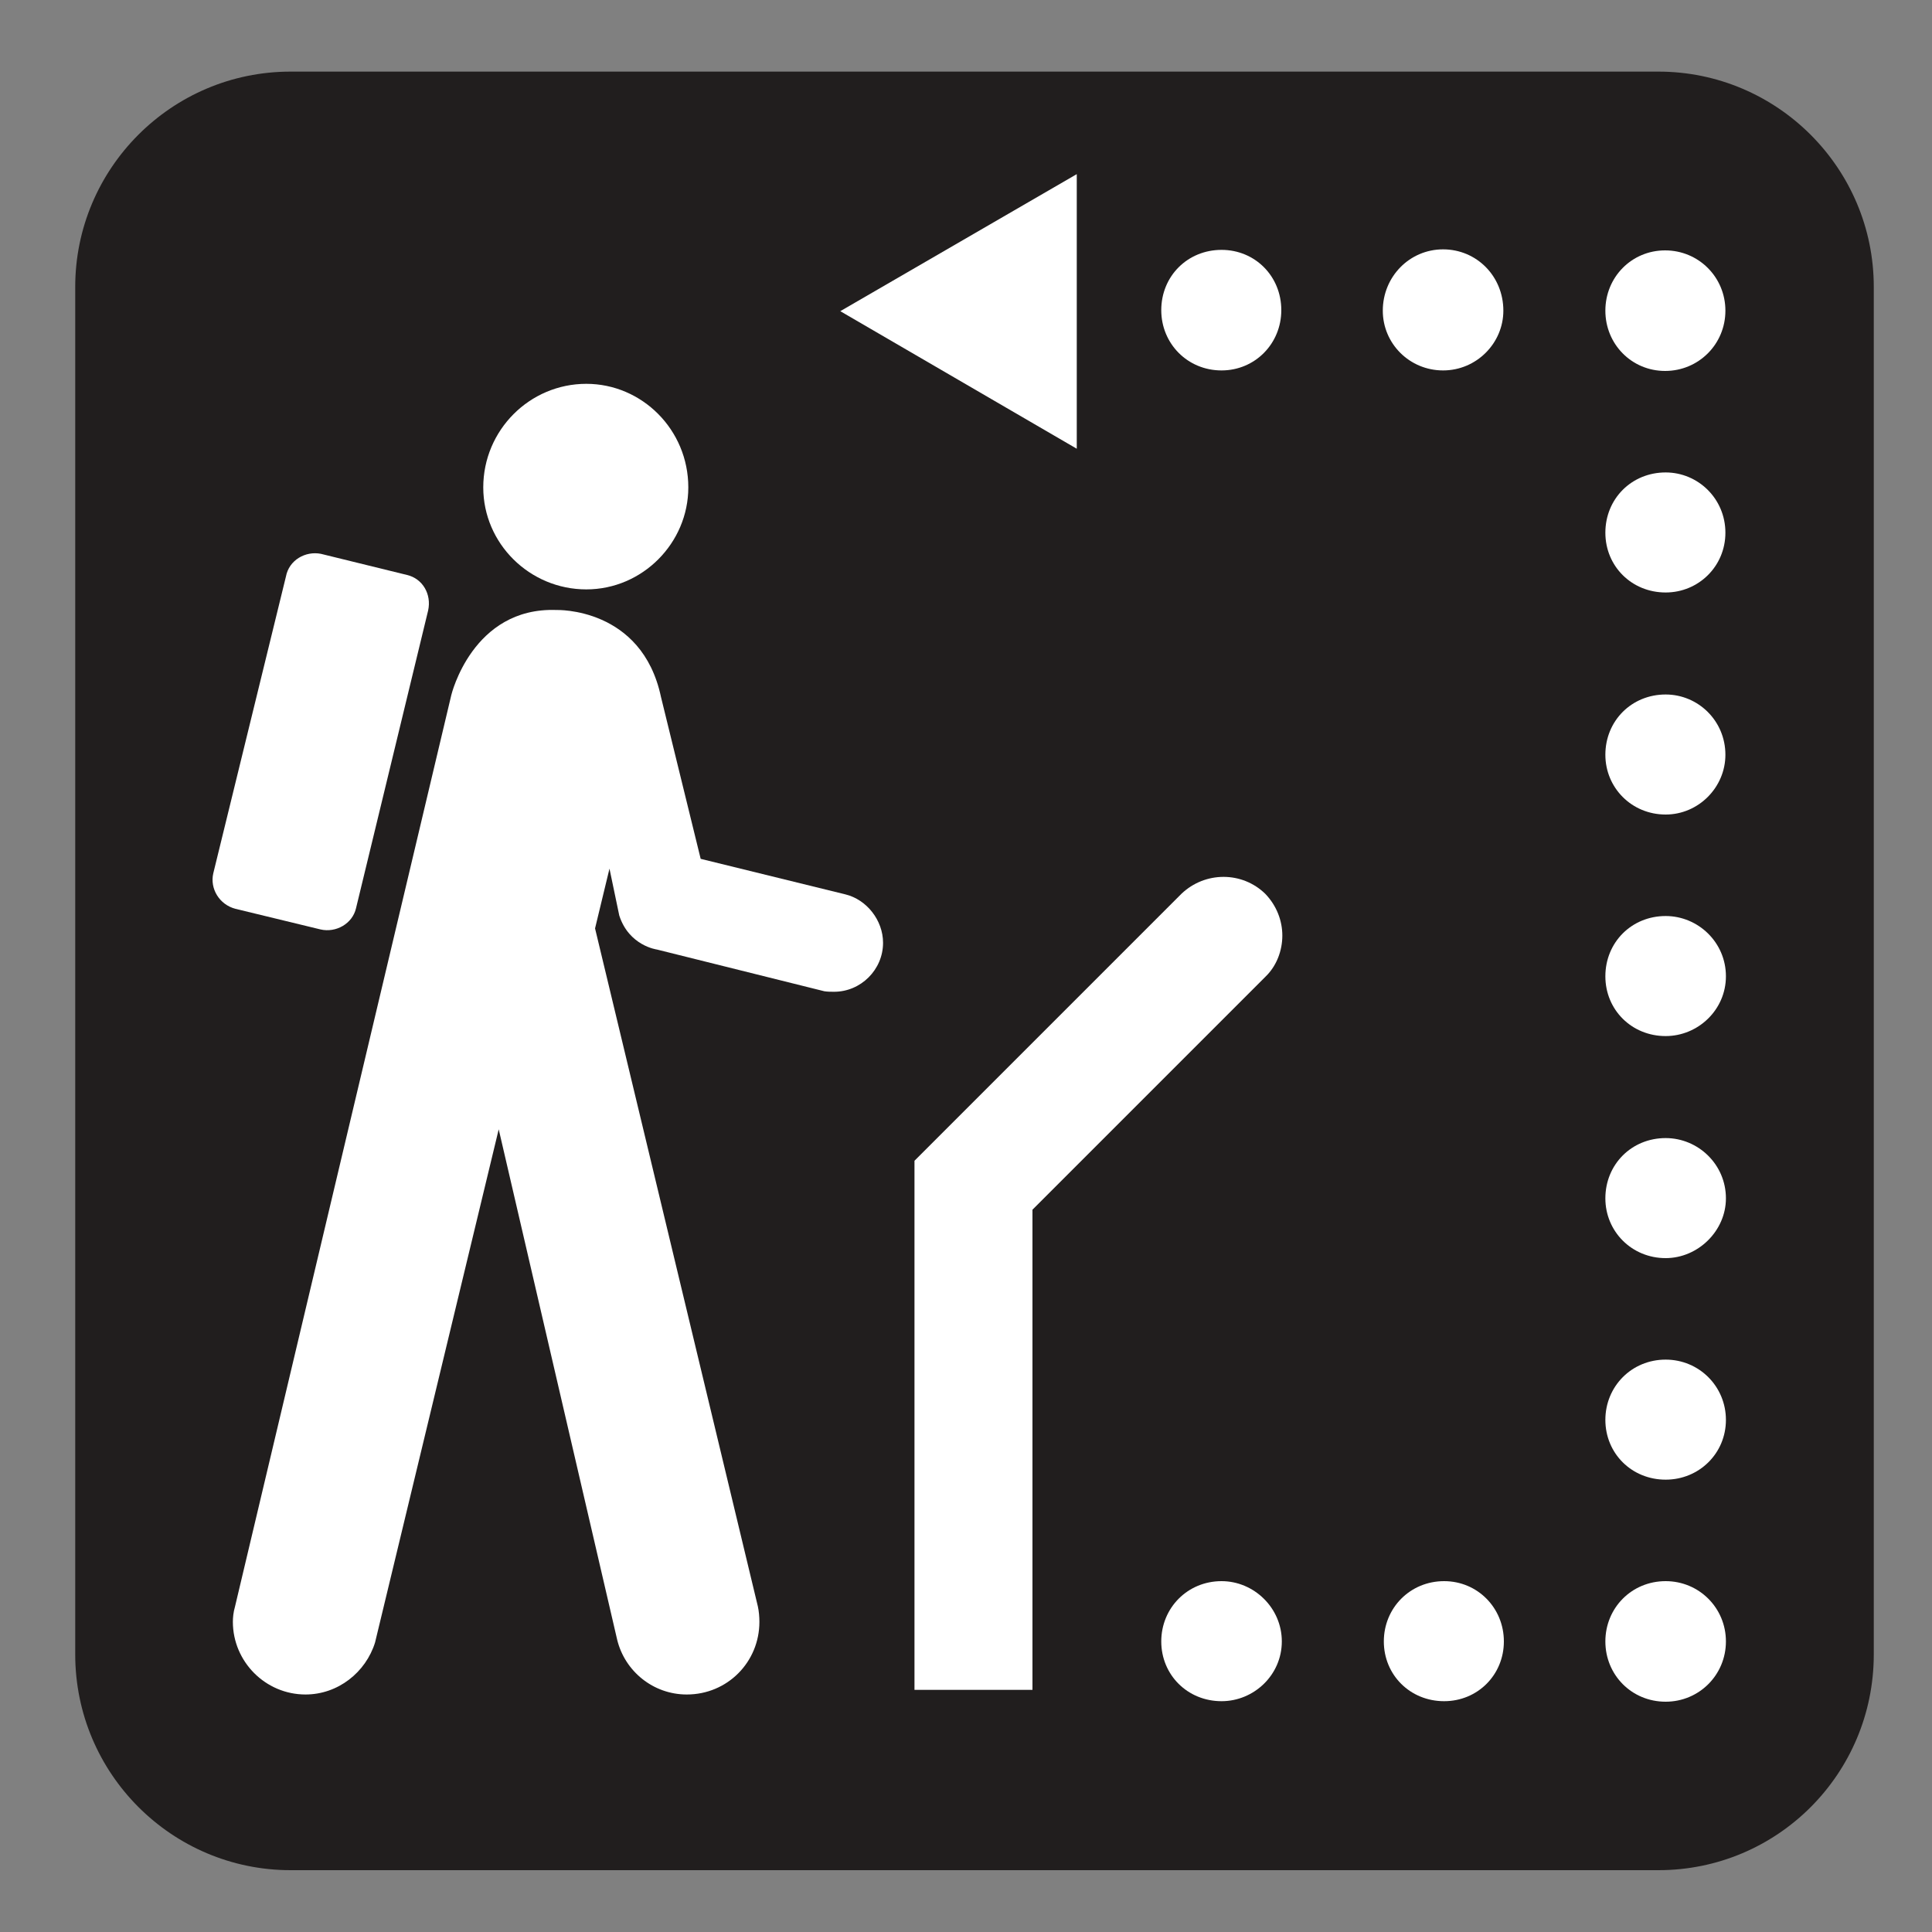 <?xml version="1.0" encoding="UTF-8" standalone="no"?>
<!-- Created with Inkscape (http://www.inkscape.org/) -->

<svg
   xmlns:dc="http://purl.org/dc/elements/1.1/"
   xmlns:cc="http://creativecommons.org/ns#"
   xmlns:rdf="http://www.w3.org/1999/02/22-rdf-syntax-ns#"
   xmlns:svg="http://www.w3.org/2000/svg"
   xmlns="http://www.w3.org/2000/svg"
   xmlns:sodipodi="http://sodipodi.sourceforge.net/DTD/sodipodi-0.dtd"
   xmlns:inkscape="http://www.inkscape.org/namespaces/inkscape"
   width="3.75mm"
   height="3.75mm"
   viewBox="0 0 3.75 3.75"
   version="1.1"
   id="svg13826"
   inkscape:version="0.92.1 r15371"
   sodipodi:docname="self_trail_dark.svg">
  <rect x="0" y="0" width="3.75" height="3.75" fill="#808080" stroke="none"/>
  <defs
     id="defs13820" />
  <sodipodi:namedview
     id="base"
     pagecolor="#ffffff"
     bordercolor="#666666"
     borderopacity="1.0"
     inkscape:pageopacity="0.0"
     inkscape:pageshadow="2"
     inkscape:zoom="20.285322"
     inkscape:cx="7.7306236"
     inkscape:cy="6.3112302"
     inkscape:document-units="mm"
     inkscape:current-layer="layer1"
     showgrid="false"
     inkscape:window-width="561"
     inkscape:window-height="558"
     inkscape:window-x="687"
     inkscape:window-y="78"
     inkscape:window-maximized="0"
     showguides="true"
     inkscape:guide-bbox="true"
     gridtolerance="10"
     guidetolerance="2">
    <inkscape:grid
       type="xygrid"
       id="grid13828" />
    <sodipodi:guide
       position="0.13,3.848"
       orientation="1,0"
       id="guide20533"
       inkscape:locked="false" />
    <sodipodi:guide
       position="1.917,3.613"
       orientation="0,1"
       id="guide20535"
       inkscape:locked="false" />
  </sodipodi:namedview>
  <g
     inkscape:label="Layer 1"
     inkscape:groupmode="layer"
     id="layer1"
     transform="translate(0,-293.25)">
    <path
       inkscape:connector-curvature="0"
       id="path12539"
       d="m 0.564,293.46 c -0.192,0 -0.346,0.156 -0.346,0.347 v 2.655 c 0,0.19 0.154,0.346 0.346,0.346 H 3.219 c 0.192,0 0.346,-0.156 0.346,-0.346 v -2.655 c 0,-0.192 -0.154,-0.347 -0.346,-0.347 z m 0,0"
       style="fill:#ffffff;fill-opacity:1;fill-rule:nonzero;stroke:none;stroke-width:0.353" />
    <path
       inkscape:connector-curvature="0"
       id="path12541"
       d="m 0.564,296.88 c -0.23,0 -0.418,-0.187 -0.418,-0.419 v -2.654 c 0,-0.23 0.187,-0.418 0.418,-0.418 H 3.219 c 0.23,0 0.418,0.187 0.418,0.418 v 2.654 c 0,0.232 -0.187,0.419 -0.418,0.419 z m 0,0"
       style="fill:#211e1e;fill-opacity:1;fill-rule:nonzero;stroke:none;stroke-width:0.353" />
    <path
       inkscape:connector-curvature="0"
       id="path12543"
       d="m 1.138,294.394 c 0.109,0 0.198,-0.09 0.198,-0.198 0,-0.112 -0.09,-0.201 -0.198,-0.201 -0.11,0 -0.2,0.09 -0.2,0.201 0,0.109 0.09,0.198 0.2,0.198"
       style="fill:#ffffff;fill-opacity:1;fill-rule:nonzero;stroke:none;stroke-width:0.353" />
    <path
       inkscape:connector-curvature="0"
       id="path12545"
       d="m 0.831,294.435 c 0.007,-0.032 -0.011,-0.062 -0.041,-0.069 l -0.167,-0.041 c -0.03,-0.006 -0.062,0.012 -0.068,0.044 l -0.141,0.576 c -0.007,0.03 0.012,0.061 0.043,0.069 l 0.165,0.04 c 0.03,0.007 0.062,-0.011 0.069,-0.041 z m 0,0"
       style="fill:#ffffff;fill-opacity:1;fill-rule:nonzero;stroke:none;stroke-width:0.353" />
    <path
       inkscape:connector-curvature="0"
       id="path12547"
       d="m 0.456,296.369 c -0.003,0.01 -0.004,0.021 -0.004,0.029 0,0.077 0.063,0.141 0.141,0.141 0.063,0 0.117,-0.043 0.135,-0.101 l 0.24,-0.996 0.23,0.991 c 0.015,0.061 0.07,0.106 0.135,0.106 0.079,0 0.141,-0.063 0.141,-0.141 0,-0.01 -0.001,-0.021 -0.003,-0.03 l -0.316,-1.316 0.028,-0.116 0.019,0.091 c 0.019,0.059 0.073,0.066 0.073,0.066 l 0.325,0.081 c 0.007,0.001 0.012,0.001 0.019,0.001 0.052,0 0.095,-0.043 0.095,-0.095 0,-0.044 -0.032,-0.084 -0.073,-0.094 l -0.281,-0.069 -0.077,-0.314 c -0.037,-0.175 -0.203,-0.169 -0.203,-0.169 -0.163,-0.006 -0.204,0.165 -0.204,0.165 z m 0,0"
       style="fill:#ffffff;fill-opacity:1;fill-rule:nonzero;stroke:none;stroke-width:0.353" />
    <path
       inkscape:connector-curvature="0"
       id="path12549"
       d="m 3.116,296.436 c 0,-0.065 0.051,-0.117 0.117,-0.117 0.065,0 0.117,0.052 0.117,0.117 0,0.065 -0.052,0.117 -0.117,0.117 -0.066,0 -0.117,-0.052 -0.117,-0.117"
       style="fill:#ffffff;fill-opacity:1;fill-rule:nonzero;stroke:none;stroke-width:0.353" />
    <path
       inkscape:connector-curvature="0"
       id="path12551"
       d="m 3.233,296.122 c -0.066,0 -0.117,-0.051 -0.117,-0.116 0,-0.065 0.051,-0.117 0.117,-0.117 0.065,0 0.117,0.052 0.117,0.117 0,0.065 -0.052,0.116 -0.117,0.116"
       style="fill:#ffffff;fill-opacity:1;fill-rule:nonzero;stroke:none;stroke-width:0.353" />
    <path
       inkscape:connector-curvature="0"
       id="path12553"
       d="m 3.233,295.692 c -0.066,0 -0.117,-0.052 -0.117,-0.116 0,-0.066 0.051,-0.117 0.117,-0.117 0.063,0 0.117,0.051 0.117,0.117 0,0.063 -0.054,0.116 -0.117,0.116"
       style="fill:#ffffff;fill-opacity:1;fill-rule:nonzero;stroke:none;stroke-width:0.353" />
    <path
       inkscape:connector-curvature="0"
       id="path12555"
       d="m 3.233,295.261 c -0.066,0 -0.117,-0.051 -0.117,-0.116 0,-0.066 0.051,-0.117 0.117,-0.117 0.063,0 0.117,0.051 0.117,0.117 0,0.065 -0.054,0.116 -0.117,0.116"
       style="fill:#ffffff;fill-opacity:1;fill-rule:nonzero;stroke:none;stroke-width:0.353" />
    <path
       inkscape:connector-curvature="0"
       id="path12557"
       d="m 3.233,294.831 c -0.066,0 -0.117,-0.052 -0.117,-0.116 0,-0.066 0.051,-0.117 0.117,-0.117 0.063,0 0.116,0.051 0.116,0.117 0,0.063 -0.052,0.116 -0.116,0.116"
       style="fill:#ffffff;fill-opacity:1;fill-rule:nonzero;stroke:none;stroke-width:0.353" />
    <path
       inkscape:connector-curvature="0"
       id="path12559"
       d="m 3.233,294.4 c -0.066,0 -0.117,-0.051 -0.117,-0.116 0,-0.066 0.051,-0.117 0.117,-0.117 0.063,0 0.116,0.051 0.116,0.117 0,0.065 -0.052,0.116 -0.116,0.116"
       style="fill:#ffffff;fill-opacity:1;fill-rule:nonzero;stroke:none;stroke-width:0.353" />
    <path
       inkscape:connector-curvature="0"
       id="path12561"
       d="m 3.116,293.853 c 0,-0.065 0.051,-0.117 0.116,-0.117 0.065,0 0.117,0.052 0.117,0.117 0,0.065 -0.052,0.117 -0.117,0.117 -0.065,0 -0.116,-0.052 -0.116,-0.117"
       style="fill:#ffffff;fill-opacity:1;fill-rule:nonzero;stroke:none;stroke-width:0.353" />
    <path
       inkscape:connector-curvature="0"
       id="path12563"
       d="m 2.371,293.735 c 0.065,0 0.116,0.051 0.116,0.117 0,0.065 -0.051,0.117 -0.116,0.117 -0.066,0 -0.117,-0.052 -0.117,-0.117 0,-0.066 0.051,-0.117 0.117,-0.117"
       style="fill:#ffffff;fill-opacity:1;fill-rule:nonzero;stroke:none;stroke-width:0.353" />
    <path
       inkscape:connector-curvature="0"
       id="path12565"
       d="m 2.801,293.734 c 0.065,0 0.117,0.052 0.117,0.119 0,0.063 -0.052,0.116 -0.117,0.116 -0.065,0 -0.117,-0.052 -0.117,-0.116 0,-0.066 0.052,-0.119 0.117,-0.119"
       style="fill:#ffffff;fill-opacity:1;fill-rule:nonzero;stroke:none;stroke-width:0.353" />
    <path
       inkscape:connector-curvature="0"
       id="path12567"
       d="m 2.371,296.319 c 0.063,0 0.117,0.052 0.117,0.117 0,0.065 -0.054,0.116 -0.117,0.116 -0.066,0 -0.117,-0.051 -0.117,-0.116 0,-0.065 0.051,-0.117 0.117,-0.117"
       style="fill:#ffffff;fill-opacity:1;fill-rule:nonzero;stroke:none;stroke-width:0.353" />
    <path
       inkscape:connector-curvature="0"
       id="path12569"
       d="m 2.803,296.319 c 0.065,0 0.116,0.052 0.116,0.117 0,0.065 -0.051,0.116 -0.116,0.116 -0.066,0 -0.117,-0.051 -0.117,-0.116 0,-0.065 0.051,-0.117 0.117,-0.117"
       style="fill:#ffffff;fill-opacity:1;fill-rule:nonzero;stroke:none;stroke-width:0.353" />
    <path
       inkscape:connector-curvature="0"
       id="path12571"
       d="m 2.09,293.588 v 0.533 l -0.459,-0.267 z m 0,0"
       style="fill:#ffffff;fill-opacity:1;fill-rule:nonzero;stroke:none;stroke-width:0.353" />
    <path
       inkscape:connector-curvature="0"
       id="path12573"
       d="m 2.004,296.53 v -0.932 c 0.059,-0.059 0.452,-0.452 0.452,-0.452 0.022,-0.021 0.033,-0.051 0.033,-0.08 0,-0.029 -0.011,-0.058 -0.033,-0.081 -0.045,-0.044 -0.117,-0.044 -0.163,0 l -0.518,0.518 v 1.027 z m 0,0"
       style="fill:#ffffff;fill-opacity:1;fill-rule:nonzero;stroke:none;stroke-width:0.353" />
  </g>
</svg>
